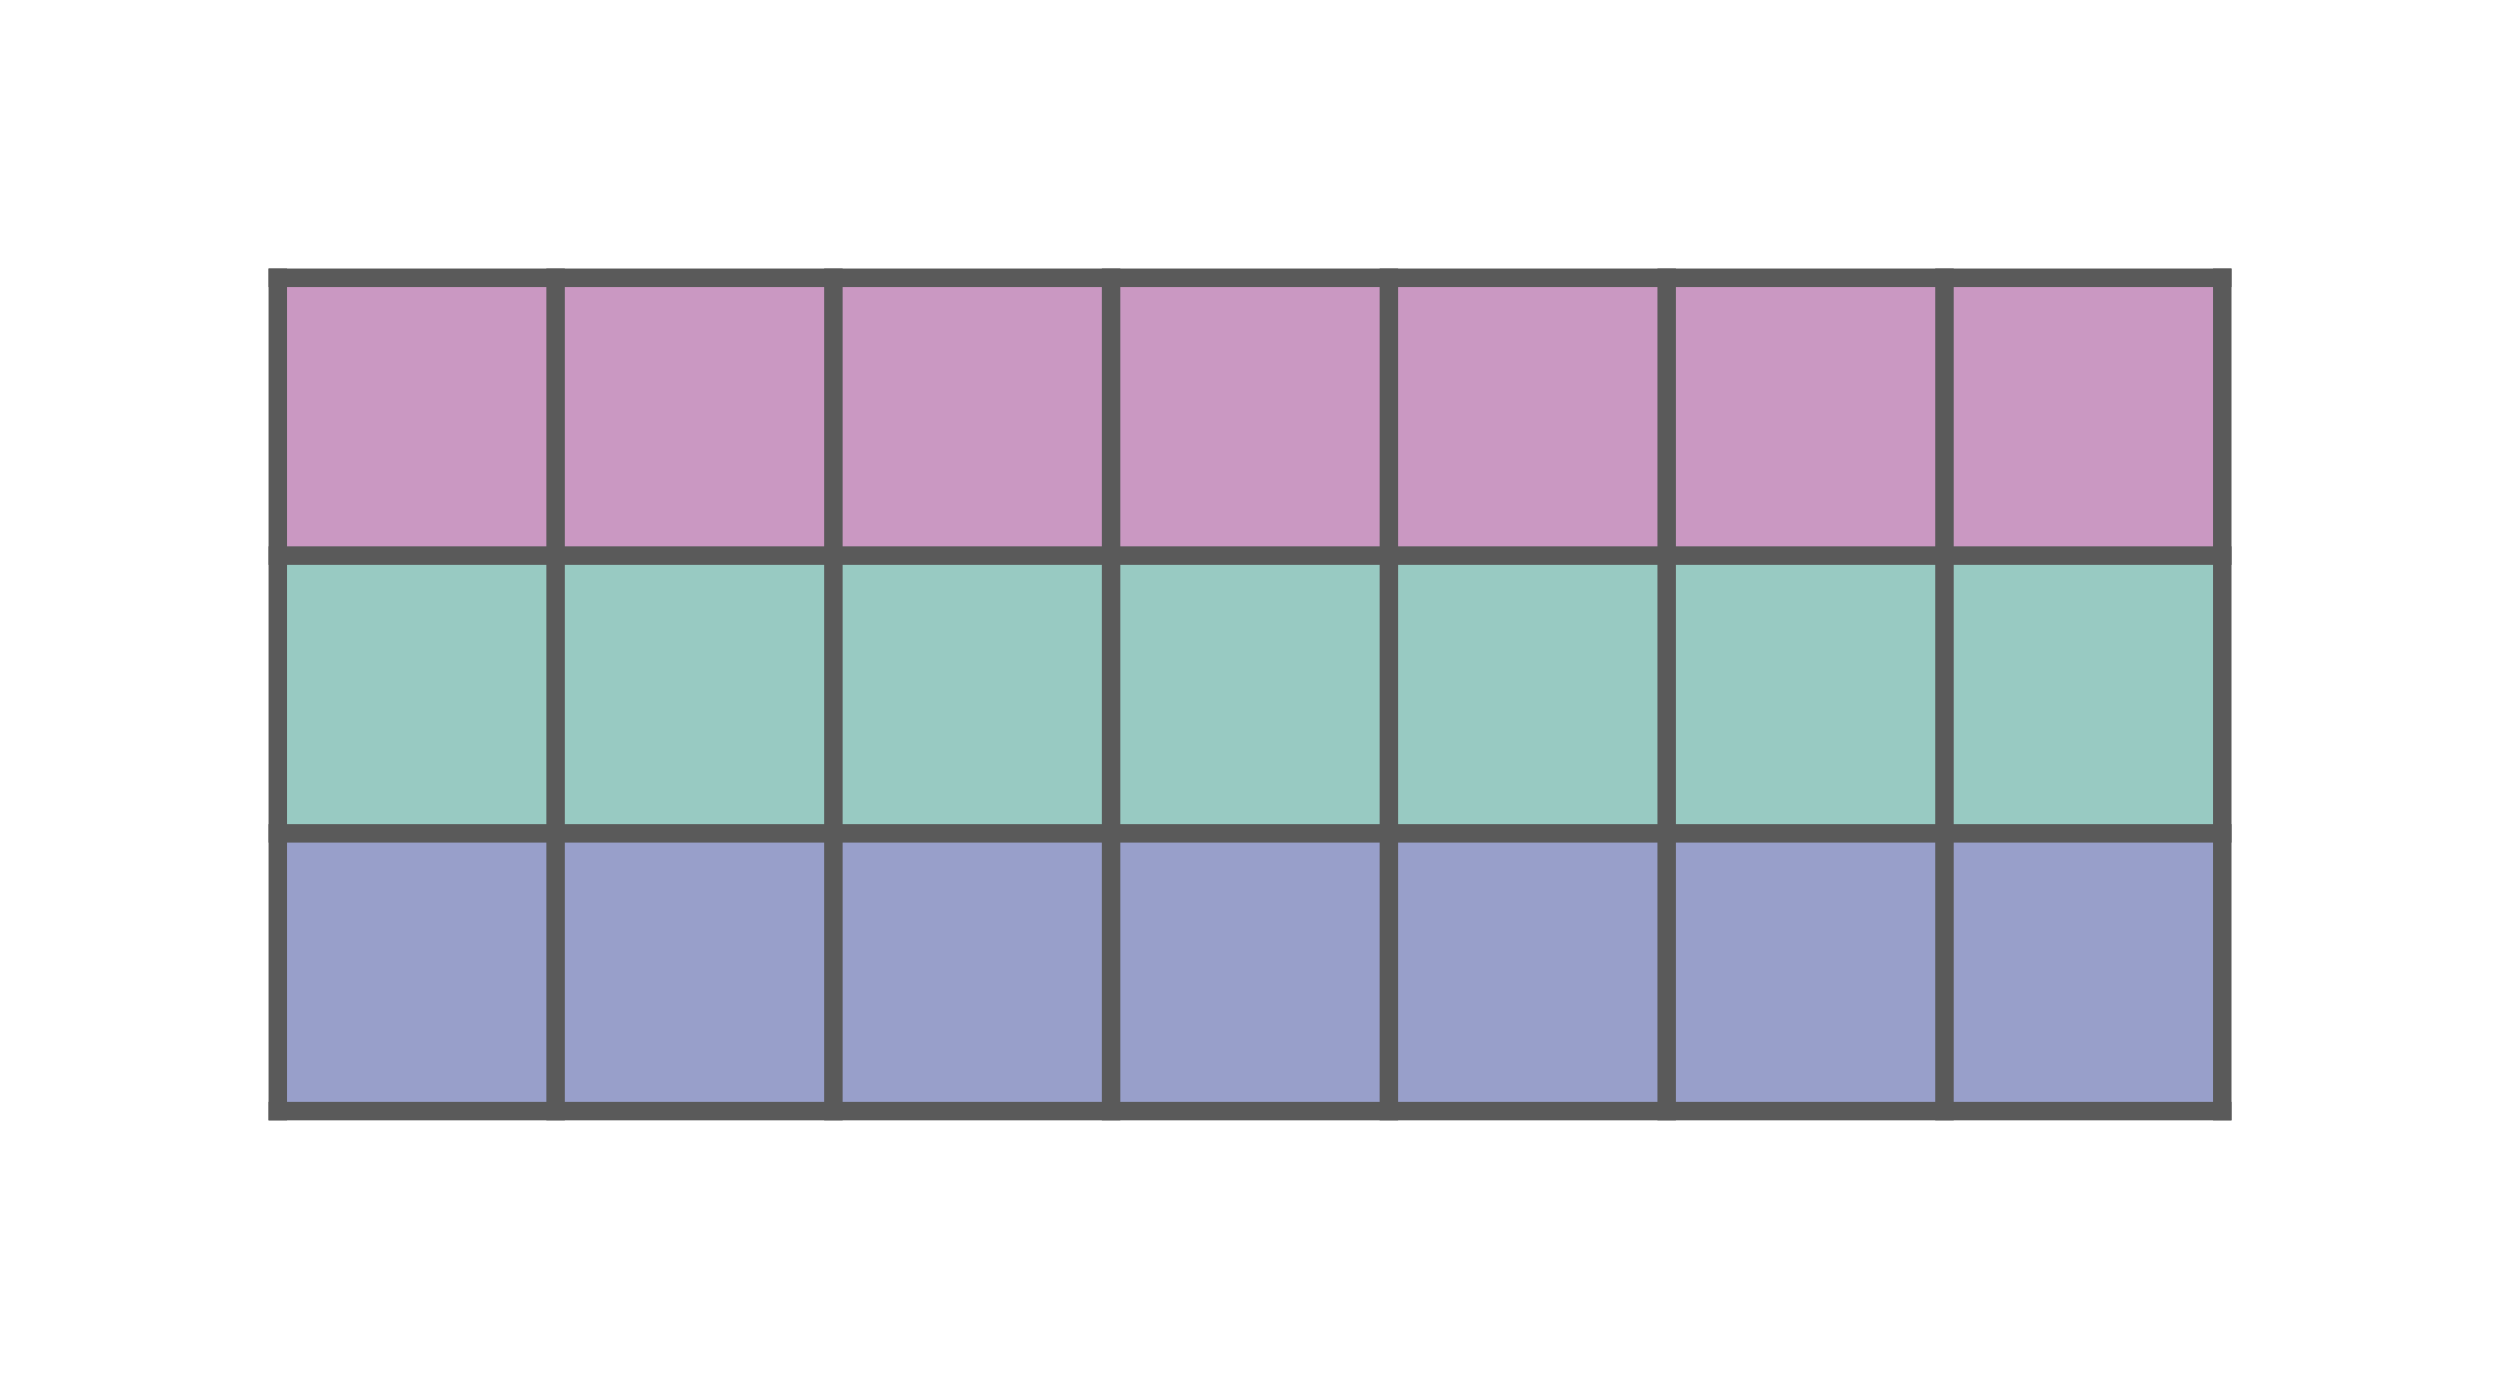 <?xml version="1.0" encoding="UTF-8" standalone="no"?>
<svg
   xmlns:dc="http://purl.org/dc/elements/1.1/"
   xmlns:cc="http://creativecommons.org/ns#"
   xmlns:rdf="http://www.w3.org/1999/02/22-rdf-syntax-ns#"
   xmlns:svg="http://www.w3.org/2000/svg"
   xmlns="http://www.w3.org/2000/svg"
   xmlns:sodipodi="http://sodipodi.sourceforge.net/DTD/sodipodi-0.dtd"
   xmlns:inkscape="http://www.inkscape.org/namespaces/inkscape"
   width="270"
   height="150"
   viewBox="0 0 71.437 39.687"
   version="1.1"
   id="svg8"
   inkscape:version="1.0.2 (e86c870879, 2021-01-15, custom)"
   sodipodi:docname="horizontal_stripes_7_by_3.svg">
  <defs
     id="defs2" />
  <sodipodi:namedview
     id="base"
     pagecolor="#ffffff"
     bordercolor="#666666"
     borderopacity="1.0"
     inkscape:pageopacity="0.0"
     inkscape:pageshadow="2"
     inkscape:zoom="3.959798"
     inkscape:cx="130.74004"
     inkscape:cy="62.532777"
     inkscape:document-units="px"
     inkscape:current-layer="layer2"
     inkscape:document-rotation="0"
     showgrid="true"
     units="px"
     inkscape:window-width="1920"
     inkscape:window-height="1017"
     inkscape:window-x="-8"
     inkscape:window-y="-8"
     inkscape:window-maximized="1">
    <inkscape:grid
       type="xygrid"
       id="grid833"
       spacingx="2.646"
       spacingy="2.646"
       dotted="false" />
  </sodipodi:namedview>
  <g
     inkscape:label="Layer 1"
     inkscape:groupmode="layer"
     id="layer1">
    <rect
       style="fill:#ca98c2;fill-opacity:1;stroke:none;stroke-width:0.529;stroke-linecap:square;stroke-linejoin:round;stroke-miterlimit:4;stroke-dasharray:none;stroke-opacity:1"
       id="rect907"
       width="55.563"
       height="7.938"
       x="7.938"
       y="7.938" />
    <rect
       style="fill:#98cac2;fill-opacity:1;stroke:none;stroke-width:0.529;stroke-linecap:square;stroke-linejoin:round;stroke-miterlimit:4;stroke-dasharray:none;stroke-opacity:1"
       id="rect909"
       width="55.563"
       height="7.938"
       x="7.938"
       y="15.875" />
    <rect
       style="fill:#989fca;fill-opacity:1;stroke:none;stroke-width:0.529;stroke-linecap:square;stroke-linejoin:round;stroke-miterlimit:4;stroke-dasharray:none;stroke-opacity:1"
       id="rect911"
       width="55.563"
       height="7.938"
       x="7.938"
       y="23.813" />
  </g>
  <g
     inkscape:groupmode="layer"
     id="layer2"
     inkscape:label="grid_lines">
    <g
       id="g877"
       transform="matrix(3,0,0,3,-8.0000009e-7,-1.0000001e-6)"
       style="stroke-width:0.333">
      <path
         style="fill:#808080;fill-opacity:1;stroke:#5a5a5a;stroke-width:0.176;stroke-linecap:square;stroke-linejoin:round;stroke-miterlimit:4;stroke-dasharray:none;stroke-opacity:1"
         d="M 2.646,5.292 H 21.167"
         id="path841" />
      <path
         style="fill:#808080;fill-opacity:1;stroke:#5a5a5a;stroke-width:0.176;stroke-linecap:square;stroke-linejoin:round;stroke-miterlimit:4;stroke-dasharray:none;stroke-opacity:1"
         d="M 21.167,2.646 V 10.583"
         id="path843" />
      <path
         style="fill:#808080;fill-opacity:1;stroke:#5a5a5a;stroke-width:0.176;stroke-linecap:square;stroke-linejoin:round;stroke-miterlimit:4;stroke-dasharray:none;stroke-opacity:1"
         d="M 2.646,10.583 H 21.167"
         id="path845" />
      <path
         style="fill:#808080;fill-opacity:1;stroke:#5a5a5a;stroke-width:0.176;stroke-linecap:square;stroke-linejoin:round;stroke-miterlimit:4;stroke-dasharray:none;stroke-opacity:1"
         d="M 18.521,2.646 V 10.583"
         id="path847" />
      <path
         style="fill:#808080;fill-opacity:1;stroke:#5a5a5a;stroke-width:0.176;stroke-linecap:square;stroke-linejoin:round;stroke-miterlimit:4;stroke-dasharray:none;stroke-opacity:1"
         d="M 15.875,2.646 V 10.583"
         id="path849" />
      <path
         style="fill:#808080;fill-opacity:1;stroke:#5a5a5a;stroke-width:0.176;stroke-linecap:square;stroke-linejoin:round;stroke-miterlimit:4;stroke-dasharray:none;stroke-opacity:1"
         d="M 13.229,2.646 V 10.583"
         id="path851" />
      <path
         style="fill:#808080;fill-opacity:1;stroke:#5a5a5a;stroke-width:0.176;stroke-linecap:square;stroke-linejoin:round;stroke-miterlimit:4;stroke-dasharray:none;stroke-opacity:1"
         d="M 10.583,2.646 V 10.583"
         id="path853" />
      <path
         style="fill:#808080;fill-opacity:1;stroke:#5a5a5a;stroke-width:0.176;stroke-linecap:square;stroke-linejoin:round;stroke-miterlimit:4;stroke-dasharray:none;stroke-opacity:1"
         d="M 7.938,2.646 V 10.583"
         id="path855" />
      <path
         style="fill:#808080;fill-opacity:1;stroke:#5a5a5a;stroke-width:0.176;stroke-linecap:square;stroke-linejoin:round;stroke-miterlimit:4;stroke-dasharray:none;stroke-opacity:1"
         d="M 5.292,2.646 V 10.583"
         id="path857" />
      <path
         style="fill:#808080;fill-opacity:1;stroke:#5a5a5a;stroke-width:0.176;stroke-linecap:square;stroke-linejoin:round;stroke-miterlimit:4;stroke-dasharray:none;stroke-opacity:1"
         d="M 2.646,2.646 V 10.583"
         id="path859" />
      <path
         style="fill:#808080;fill-opacity:1;stroke:#5a5a5a;stroke-width:0.176;stroke-linecap:square;stroke-linejoin:round;stroke-miterlimit:4;stroke-dasharray:none;stroke-opacity:1"
         d="M 2.646,7.938 H 21.167"
         id="path861" />
      <path
         style="fill:#808080;fill-opacity:1;stroke:#5a5a5a;stroke-width:0.176;stroke-linecap:square;stroke-linejoin:round;stroke-miterlimit:4;stroke-dasharray:none;stroke-opacity:1"
         d="M 2.646,2.646 H 21.167"
         id="path863" />
    </g>
  </g>
</svg>
